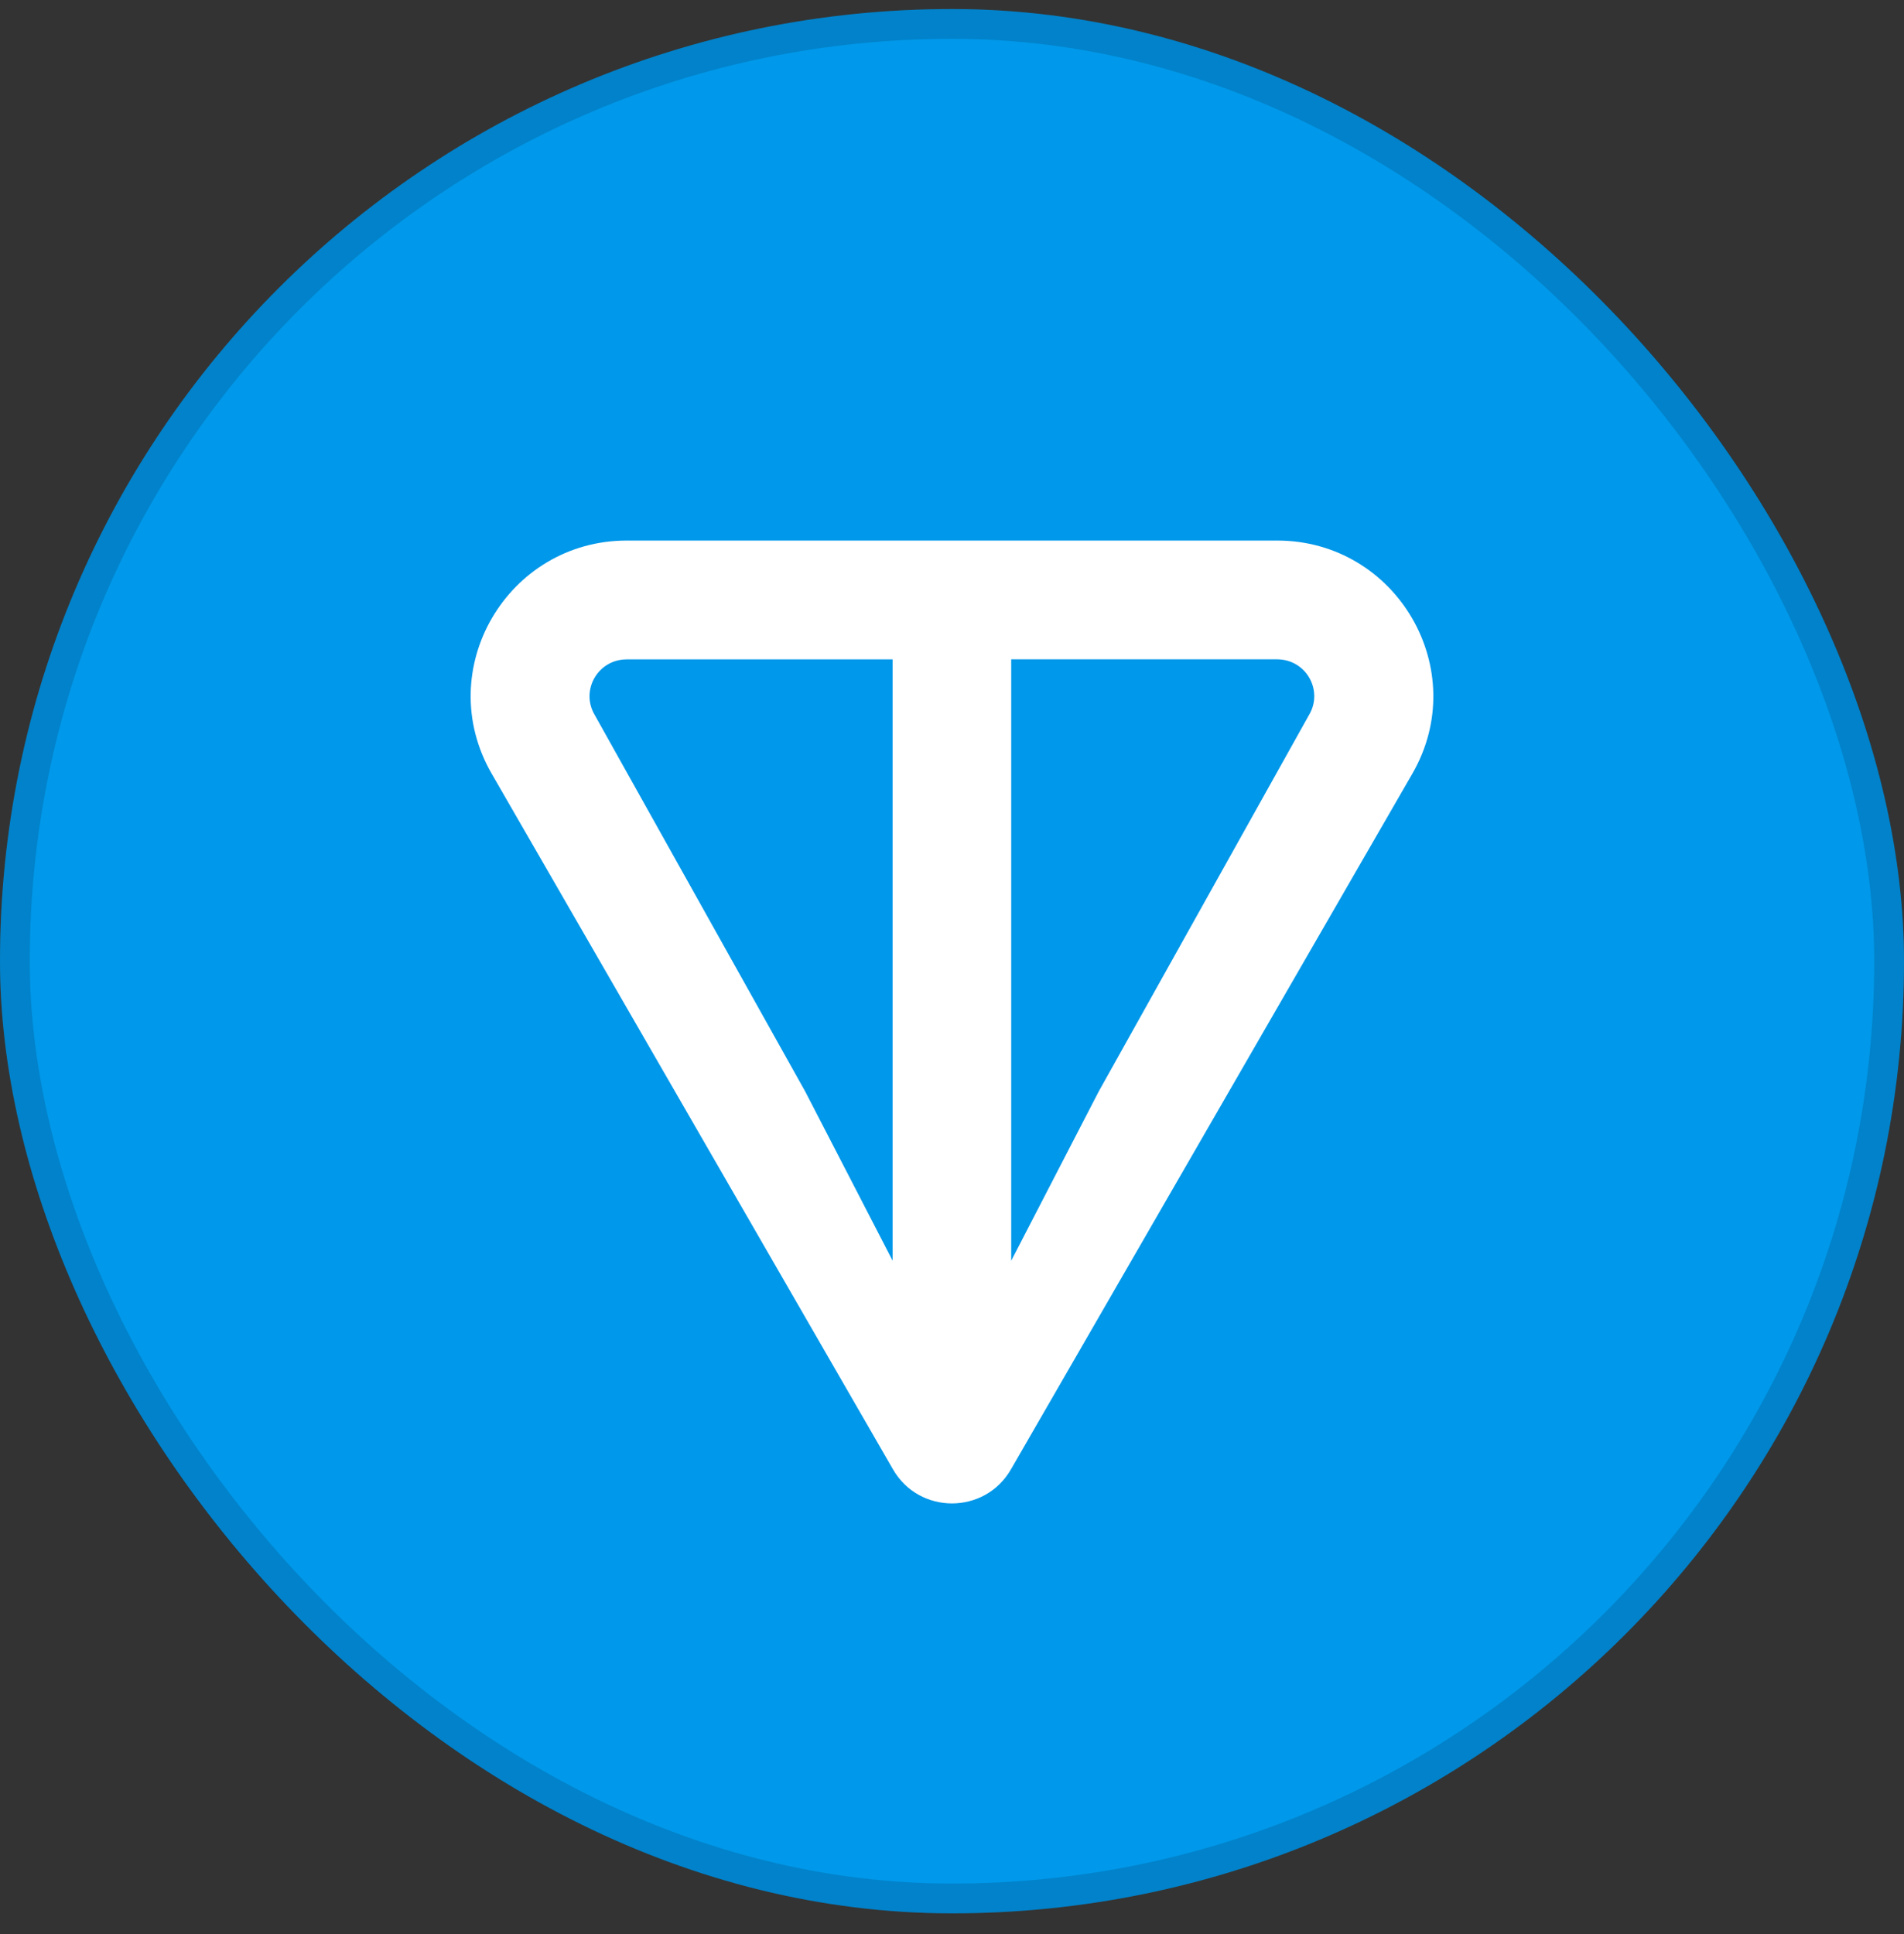 <svg width="64" height="65" viewBox="0 0 64 65" fill="none" xmlns="http://www.w3.org/2000/svg">
<rect x="0" y="0" width="64" height="65" fill="#333333" stroke="none"/>
<rect y="0.304" width="64" height="64" rx="32" fill="#0098EA"/>
<rect x="0.5" y="0.804" width="63" height="63" rx="31.5" stroke="#070B14" stroke-opacity="0.15"/>
<path d="M42.926 18.167H21.073C17.055 18.167 14.508 22.502 16.529 26.005L30.016 49.382C30.896 50.909 33.102 50.909 33.982 49.382L47.472 26.005C49.491 22.507 46.944 18.167 42.929 18.167H42.926ZM30.005 42.372L27.068 36.687L19.981 24.012C19.513 23.2 20.091 22.16 21.07 22.16H30.003V42.375L30.005 42.372ZM44.012 24.009L36.928 36.69L33.99 42.372V22.158H42.923C43.902 22.158 44.48 23.197 44.012 24.009Z" fill="white"/>
</svg>
